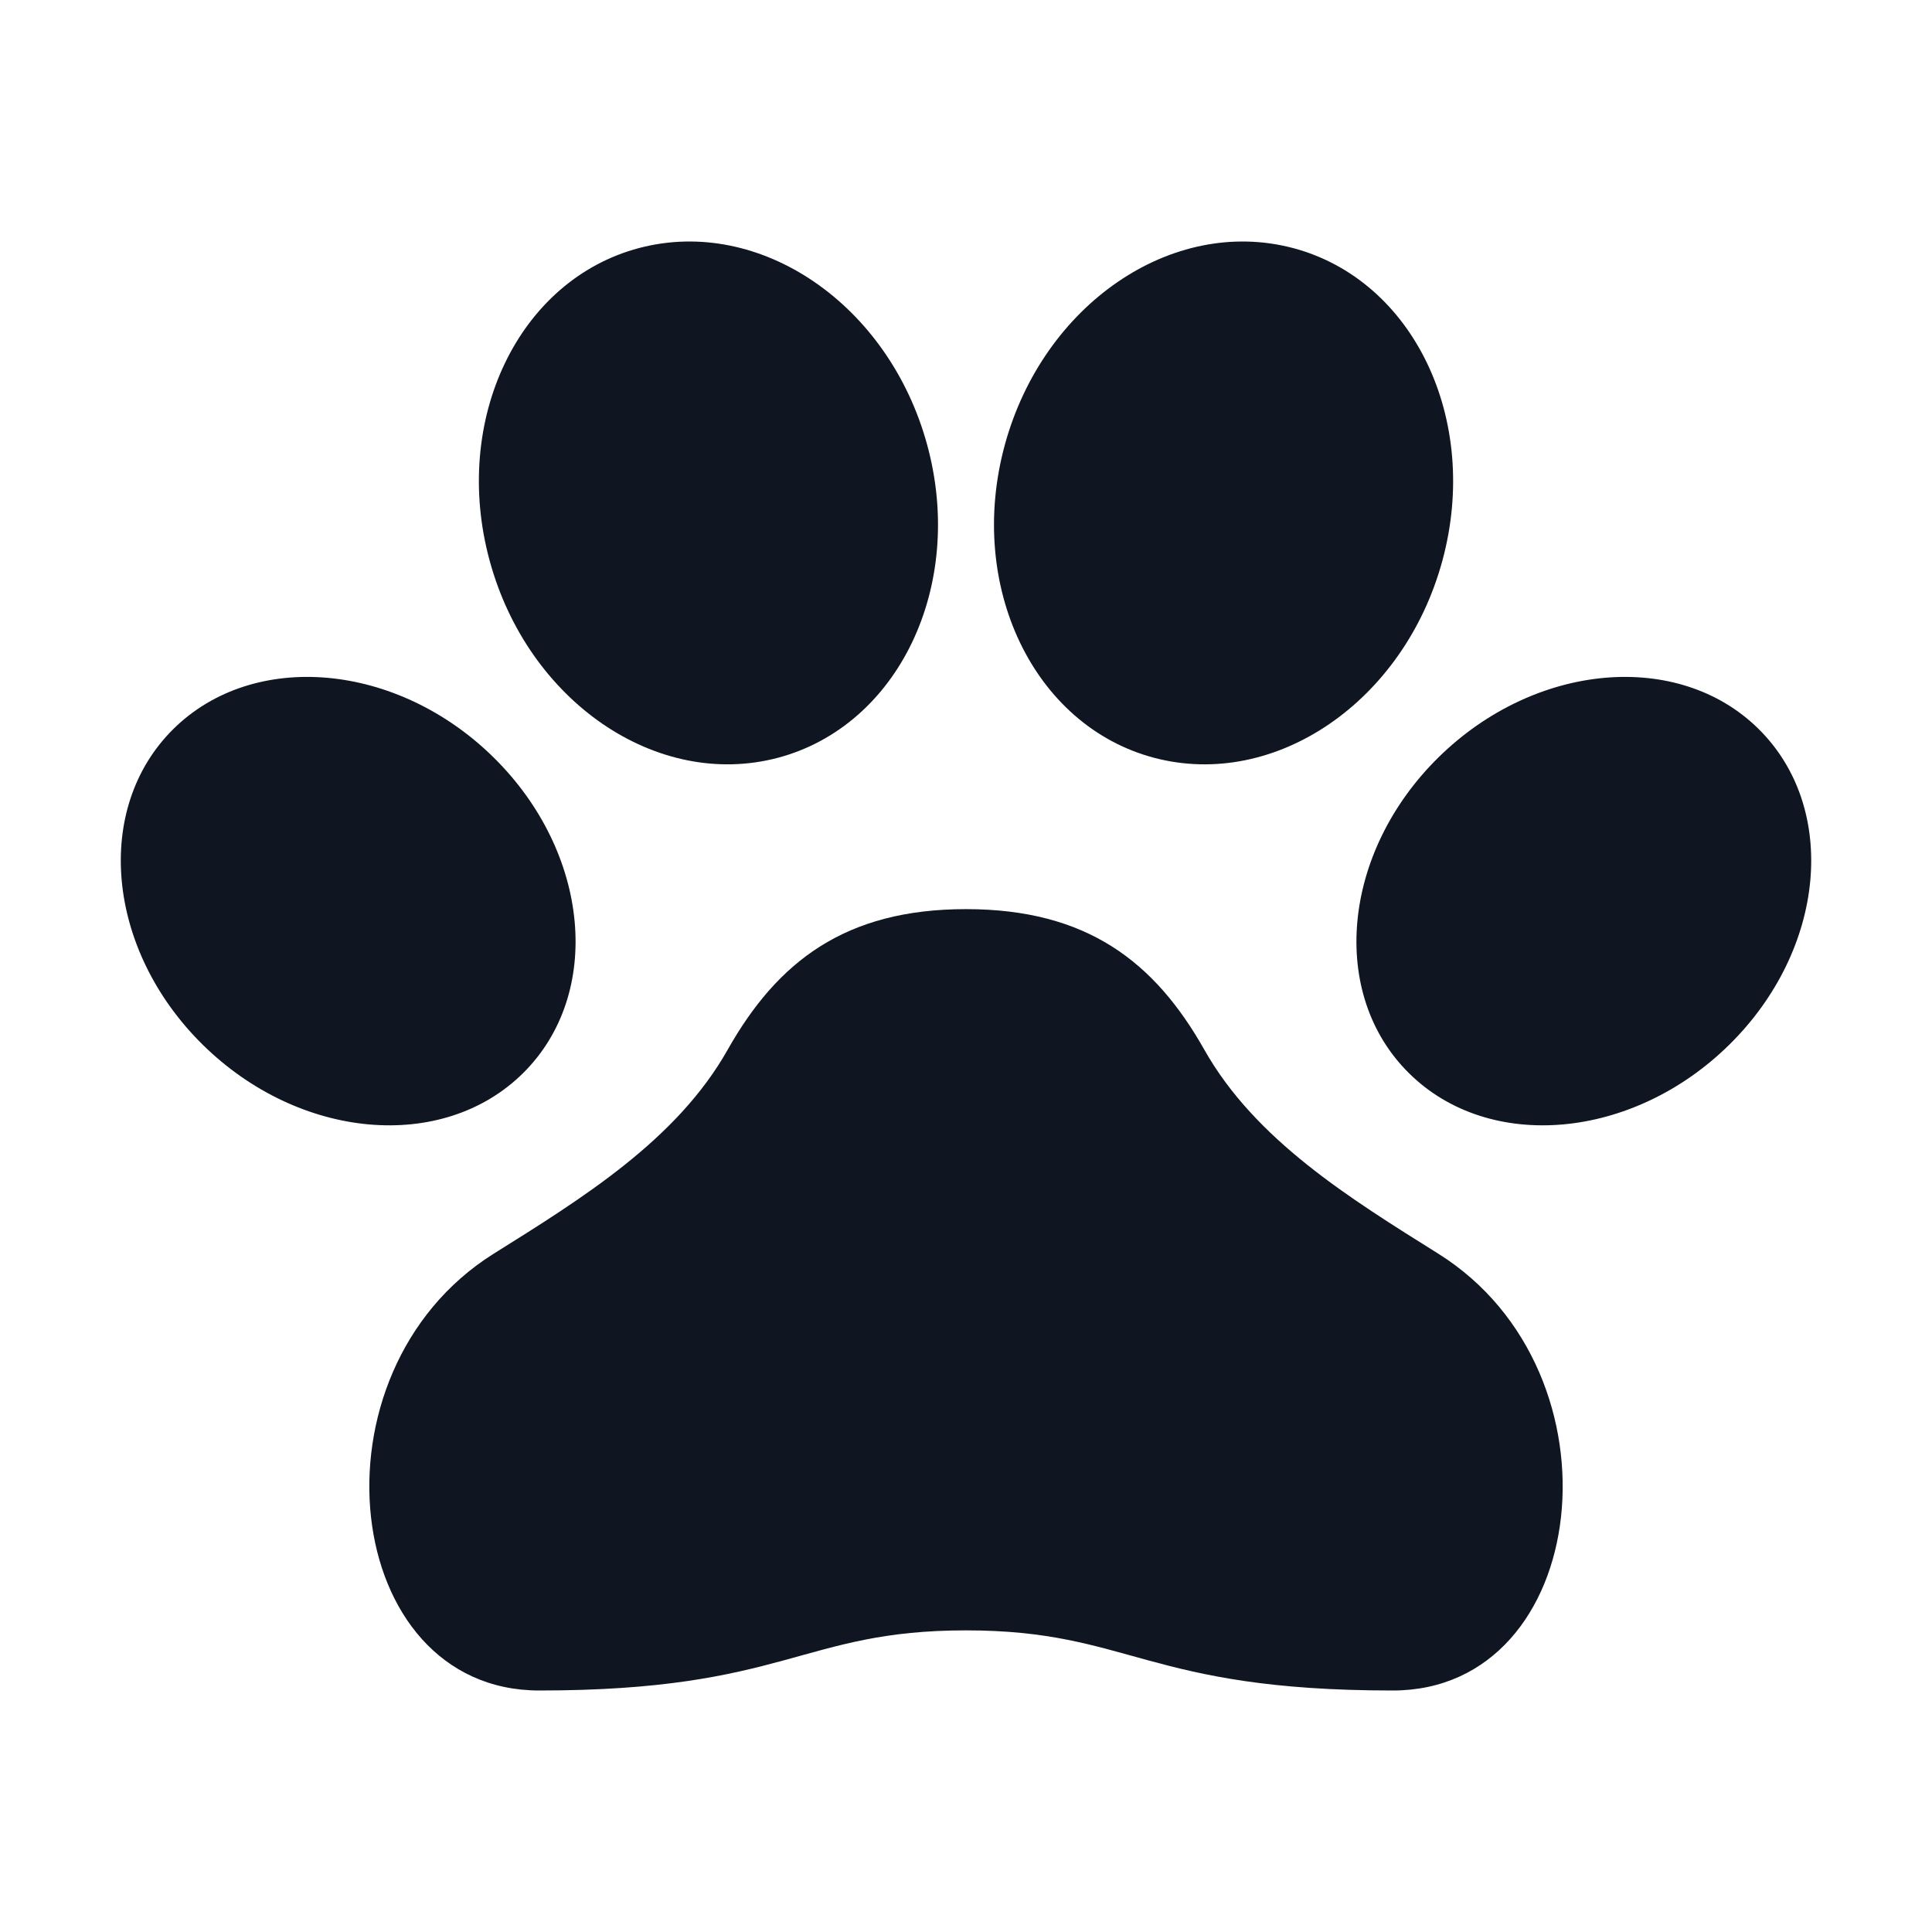 <svg width="16" height="16" viewBox="0 0 16 16" fill="none" xmlns="http://www.w3.org/2000/svg">
<path d="M4.088 10.383C2.517 11.368 2.824 14 4.466 14C6.512 14 6.636 13.502 8 13.502C9.364 13.502 9.488 14 11.534 14C13.176 14 13.483 11.368 11.912 10.383C11.179 9.924 10.395 9.441 9.973 8.692C9.562 7.965 9.002 7.529 8 7.529C6.998 7.529 6.438 7.965 6.027 8.692C5.605 9.441 4.821 9.924 4.088 10.383Z" fill="#0F1621"/>
<path d="M4.055 4.643C3.738 3.478 4.293 2.318 5.293 2.054C6.294 1.79 7.362 2.52 7.679 3.686C7.996 4.852 7.441 6.011 6.441 6.276C5.44 6.54 4.372 5.809 4.055 4.643Z" fill="#0F1621"/>
<path d="M11.945 4.644C12.262 3.478 11.707 2.318 10.707 2.054C9.706 1.79 8.638 2.521 8.321 3.686C8.004 4.852 8.559 6.012 9.559 6.276C10.56 6.54 11.628 5.81 11.945 4.644Z" fill="#0F1621"/>
<path d="M14.322 8.651C15.121 7.863 15.229 6.693 14.563 6.036C13.898 5.38 12.71 5.486 11.911 6.274C11.112 7.062 11.004 8.233 11.67 8.889C12.335 9.546 13.523 9.439 14.322 8.651Z" fill="#0F1621"/>
<path d="M1.678 8.651C0.879 7.863 0.771 6.693 1.437 6.036C2.103 5.38 3.29 5.486 4.089 6.274C4.888 7.062 4.996 8.232 4.33 8.889C3.664 9.546 2.477 9.439 1.678 8.651Z" fill="#0F1621"/>
</svg>
